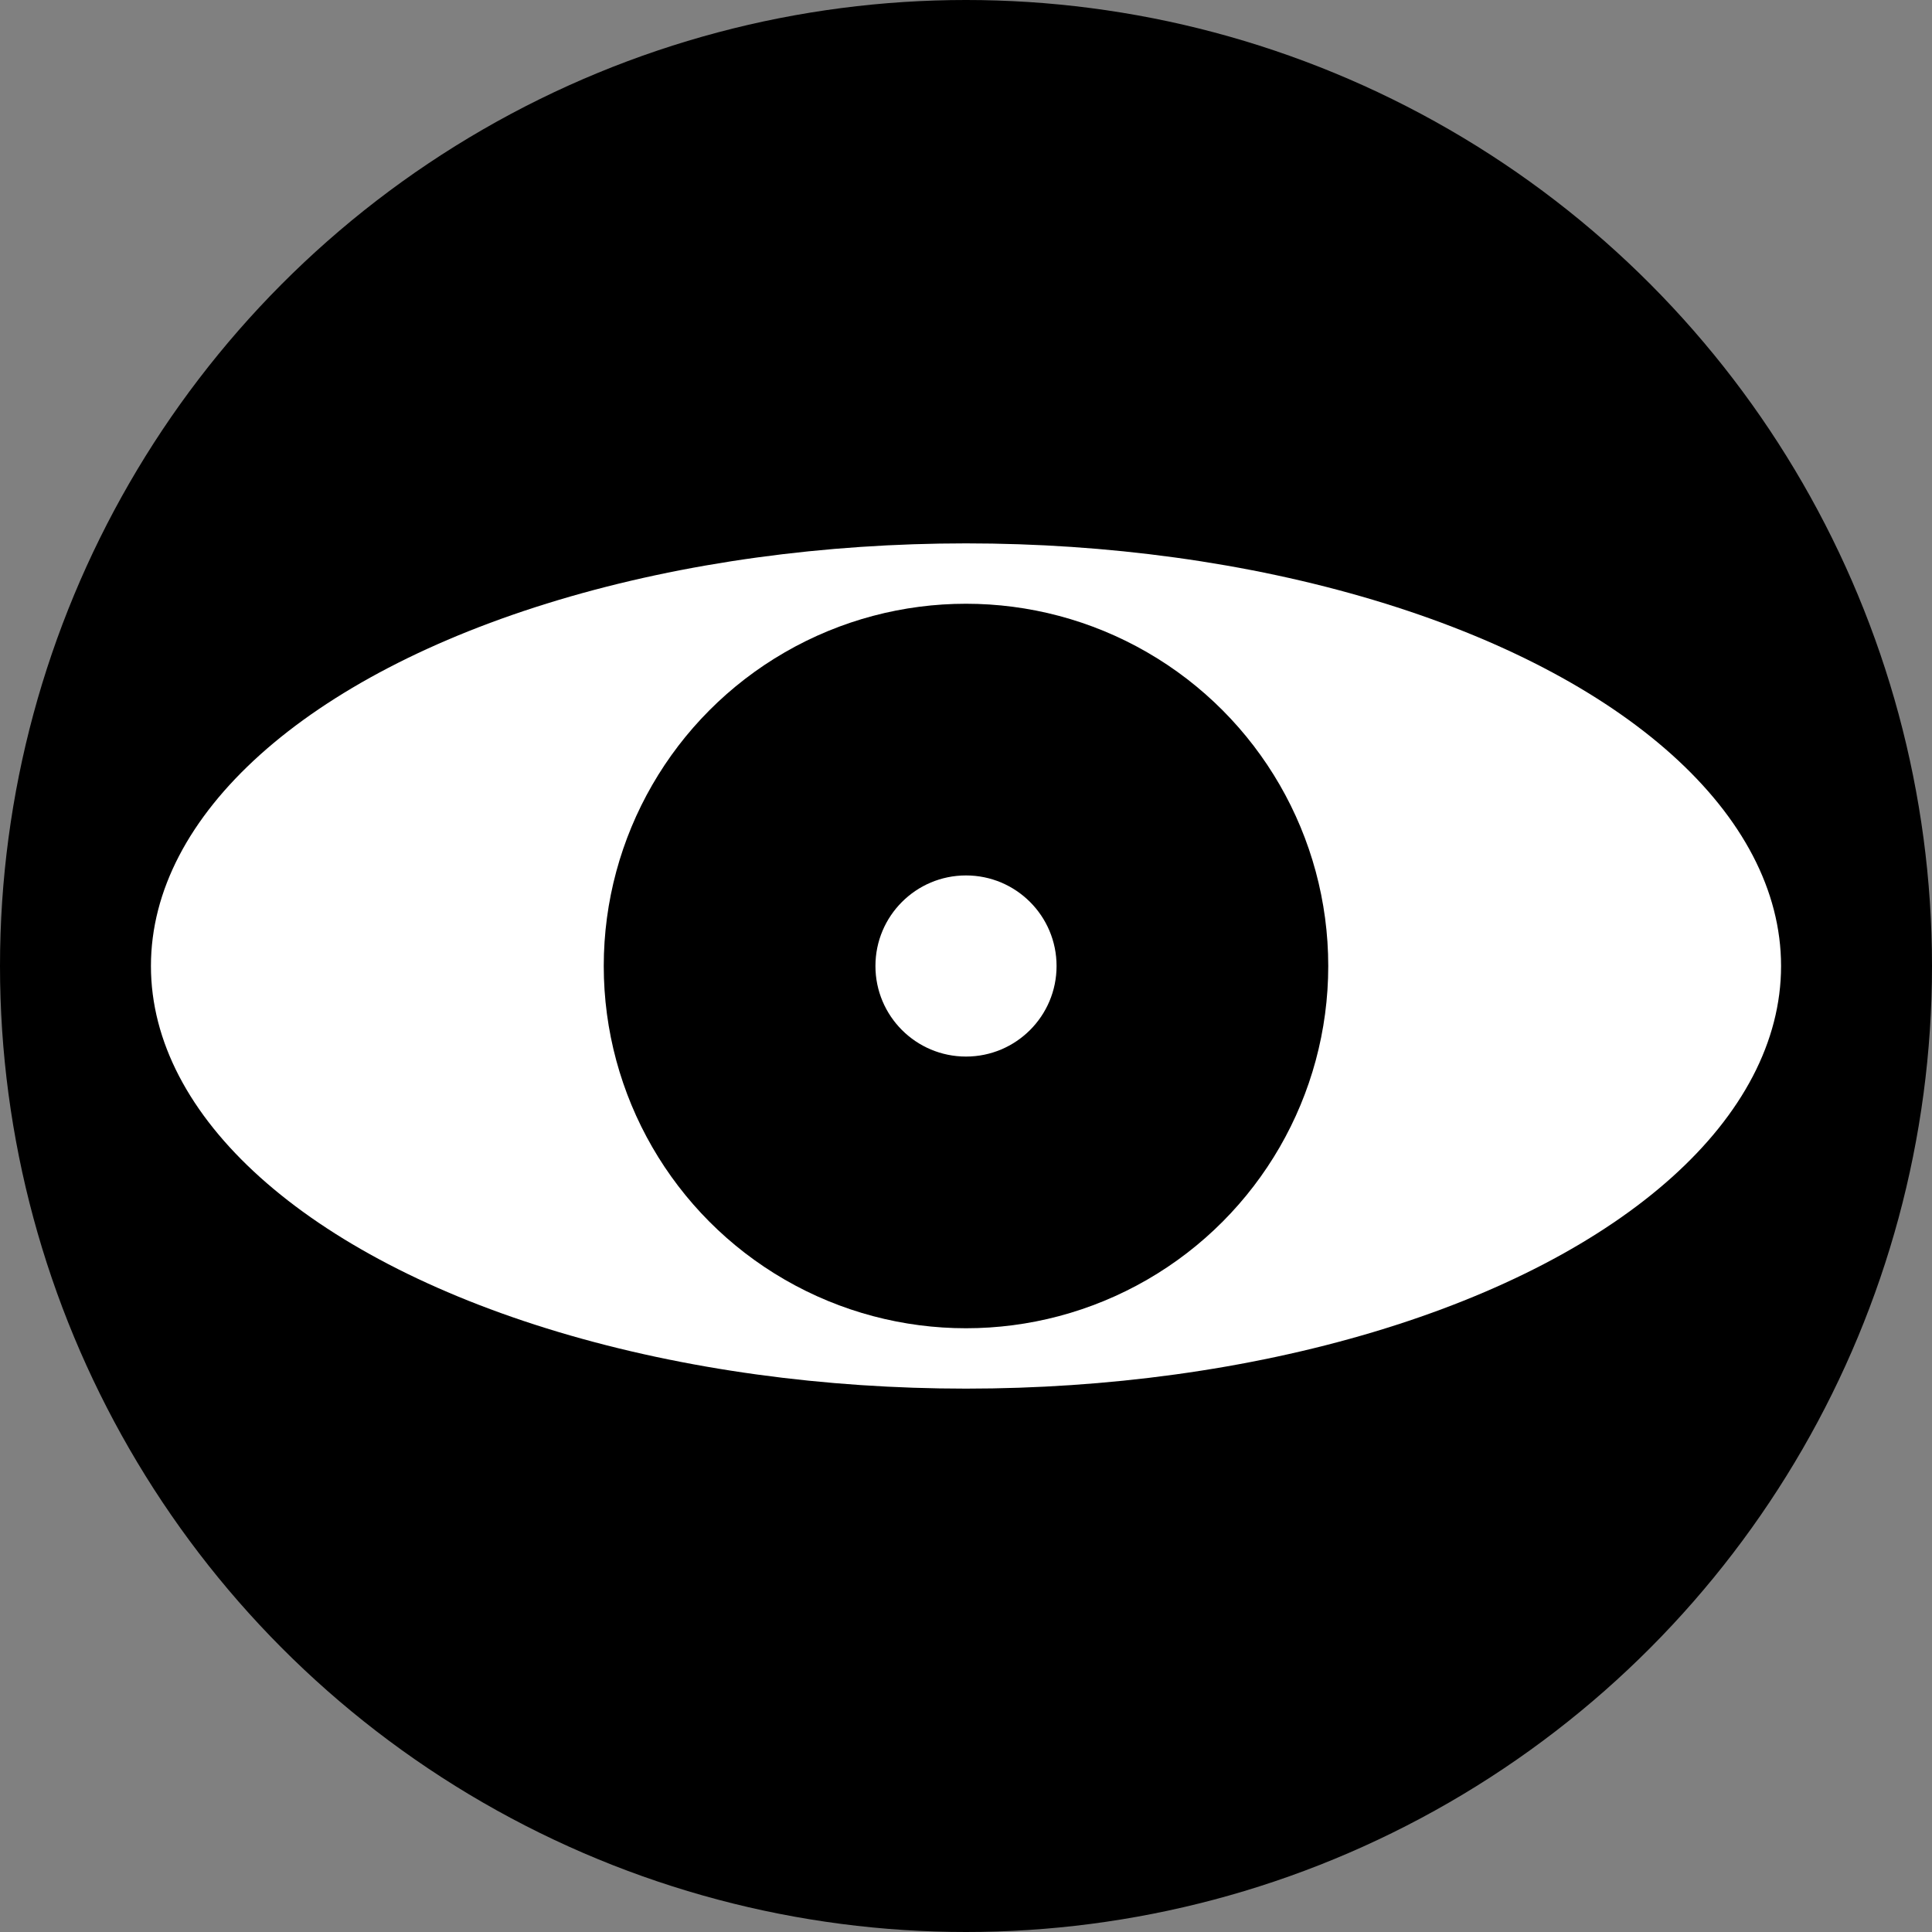 <svg xmlns="http://www.w3.org/2000/svg" viewBox="0 0 256 256">
  <rect x="0" y="0" width="256" height="256" fill="#808080" stroke="none"/>
  <circle cx="128" cy="128" r="128" fill="black"/>

  <ellipse cx="128" cy="128" rx="108" ry="56" fill="white"/>
  <circle cx="128" cy="128" r="48" fill="black"/>
  <circle cx="128" cy="128" r="12" fill="white"/>
</svg>

